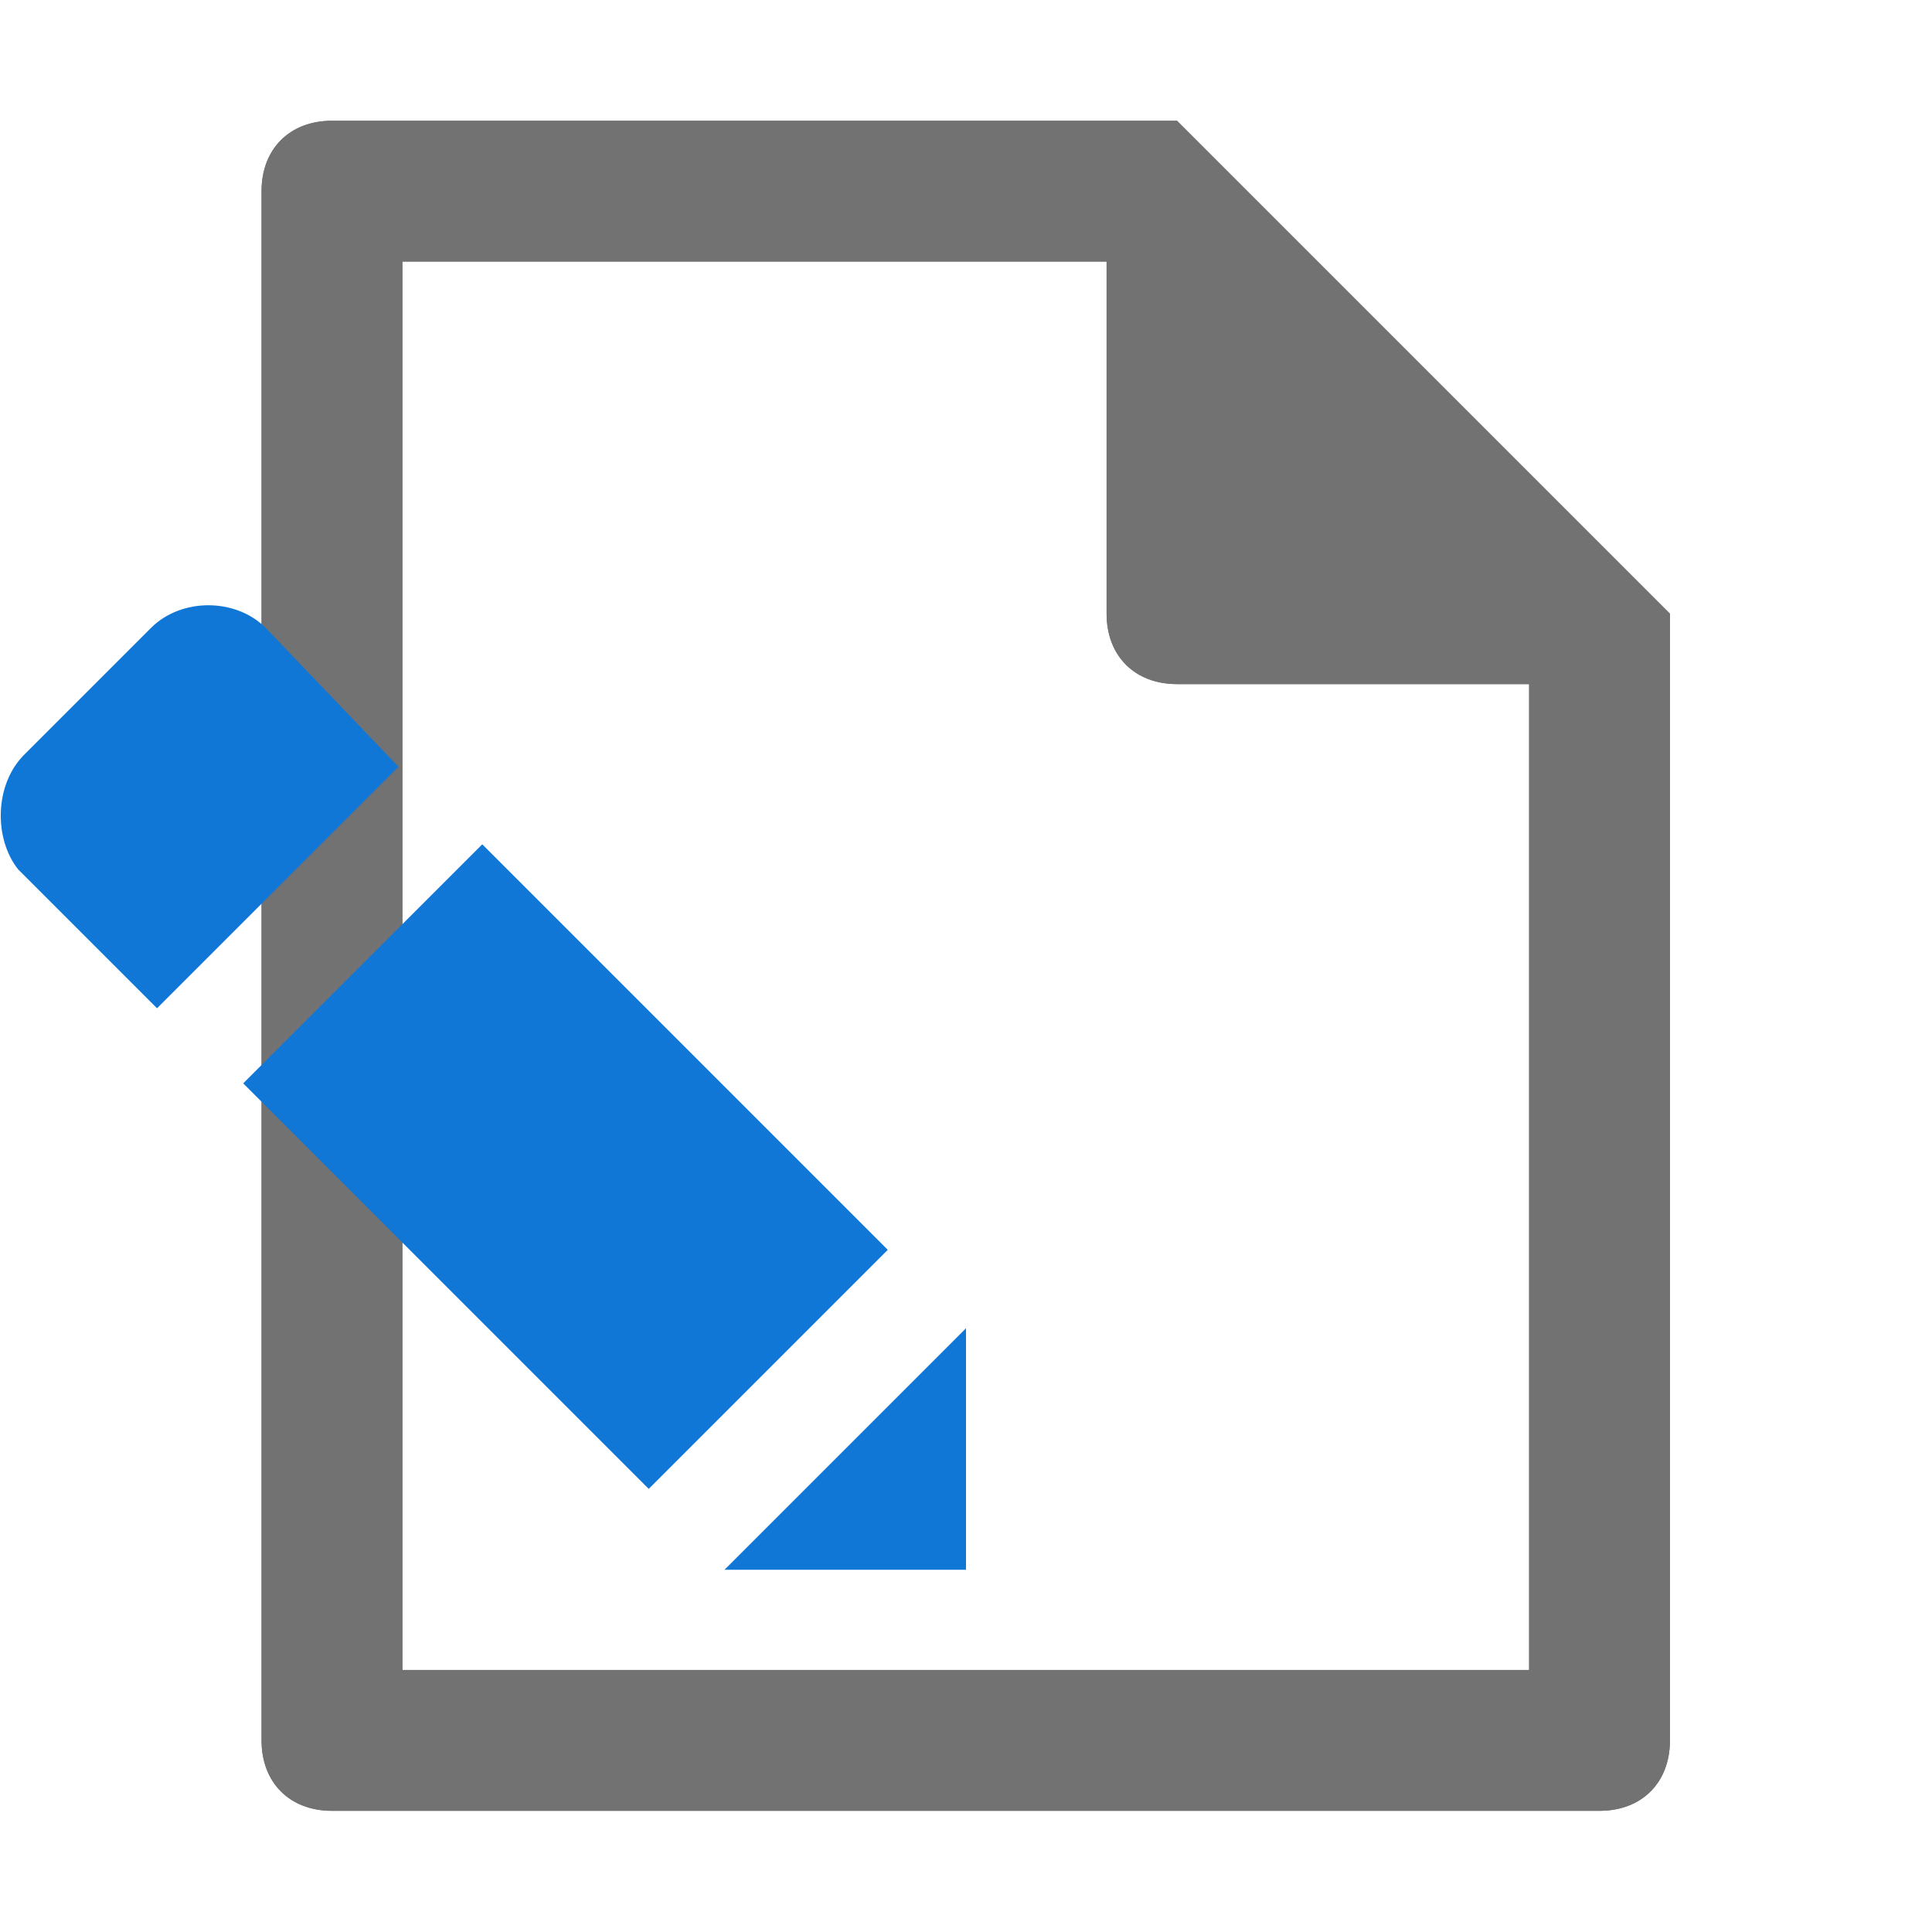﻿<?xml version='1.0' encoding='UTF-8'?>
<svg viewBox="-0.013 -2 32 32" xmlns="http://www.w3.org/2000/svg" xmlns:xlink="http://www.w3.org/1999/xlink">
  <g transform="translate(4.32, 0)">
    <g transform="matrix(0.875, 0, 0, 0.875, 0, 0)">
      <g transform="translate(-0.001, 0)">
        <g transform="matrix(1.333, 0, 0, 1.333, 0, 0)">
          <g id="Layer_1" transform="translate(-6, -4)" style="enable-background:new 0 0 32 32">
            <g id="New">
              <g>
                <path d="M19, 4L7, 4C6.4, 4 6, 4.4 6, 5L6, 27C6, 27.6 6.4, 28 7, 28L25, 28C25.6, 28 26, 27.6 26, 27L26, 11L19, 4zM24, 26L8, 26L8, 6L18, 6L18, 11C18, 11.6 18.4, 12 19, 12L24, 12L24, 26z" fill="#727272" class="Black" />
              </g>
            </g>
          </g>
        </g>
      </g>
    </g>
  </g>
  <g transform="translate(4.32, 0)">
    <g transform="matrix(0.875, 0, 0, 0.875, 0, 0)">
      <g transform="translate(-0.001, 0)">
        <g transform="matrix(1.333, 0, 0, 1.333, 0, 0)">
          <g id="Layer_1" transform="translate(-6, -4)" style="enable-background:new 0 0 32 32">
            <g id="New">
              <g>
                <path d="M19, 4L7, 4C6.4, 4 6, 4.4 6, 5L6, 27C6, 27.6 6.4, 28 7, 28L25, 28C25.6, 28 26, 27.6 26, 27L26, 11L19, 4zM24, 26L8, 26L8, 6L18, 6L18, 11C18, 11.6 18.4, 12 19, 12L24, 12L24, 26z" fill="#727272" class="Black" />
              </g>
            </g>
          </g>
        </g>
      </g>
    </g>
  </g>
  <g id="Layer_1" transform="translate(11.987, 8)" style="enable-background:new 0 0 16 16">
    <g transform="matrix(-1, 0, 0, 1, 4, 0)">
      <g id="Edit_1_">
        <polygon points="0,16 4,16 0,12  " fill="#1177D7" class="Blue" />
      </g>
    </g>
  </g>
  <g id="Layer_1" transform="translate(5.31, 8)" style="enable-background:new 0 0 16 16">
    <g transform="matrix(-1, 0, 0, 1, 10.677, 0)">
      <g id="Edit_1_">
        <rect x="1.9" y="6.5" width="9.5" height="5.6" rx="0" ry="0" fill="#1177D7" class="Blue" transform="matrix(0.707, -0.707, 0.707, 0.707, -4.643, 7.449)" />
      </g>
    </g>
  </g>
  <g id="Layer_1" transform="translate(9.4, 8)" style="enable-background:new 0 0 16 16">
    <g transform="matrix(-1, 0, 0, 1, 6.588, 0)">
      <g id="Edit_1_">
        <path d="M15.6, 2.5L13.5, 0.4C13, -0.1 12.1, -0.1 11.6, 0.4L9.4, 2.7L13.4, 6.7L15.7, 4.4C16.1, 3.9 16.1, 3 15.6, 2.5z" fill="#1177D7" class="Blue" />
      </g>
    </g>
  </g>
  <g id="Layer_1" transform="translate(10.684, 8)" style="enable-background:new 0 0 16 16">
    <g transform="matrix(-1, 0, 0, 1, 5.303, 0)">
      <g id="Edit_1_">
        <rect x="1.7" y="10.5" width="1.9" height="5.6" rx="0" ry="0" fill="Transparent" class="Transparent" transform="matrix(0.707, -0.707, 0.707, 0.707, -8.655, 5.788)" />
      </g>
    </g>
  </g>
  <g id="Layer_1" transform="translate(10.684, 8)" style="enable-background:new 0 0 16 16">
    <g transform="matrix(-1, 0, 0, 1, 5.303, 0)">
      <g id="Edit_1_">
        <rect x="9.7" y="2.5" width="1.9" height="5.6" rx="0" ry="0" fill="Transparent" class="Transparent" transform="matrix(0.707, -0.707, 0.707, 0.707, -0.632, 9.111)" />
      </g>
    </g>
  </g>
</svg>
